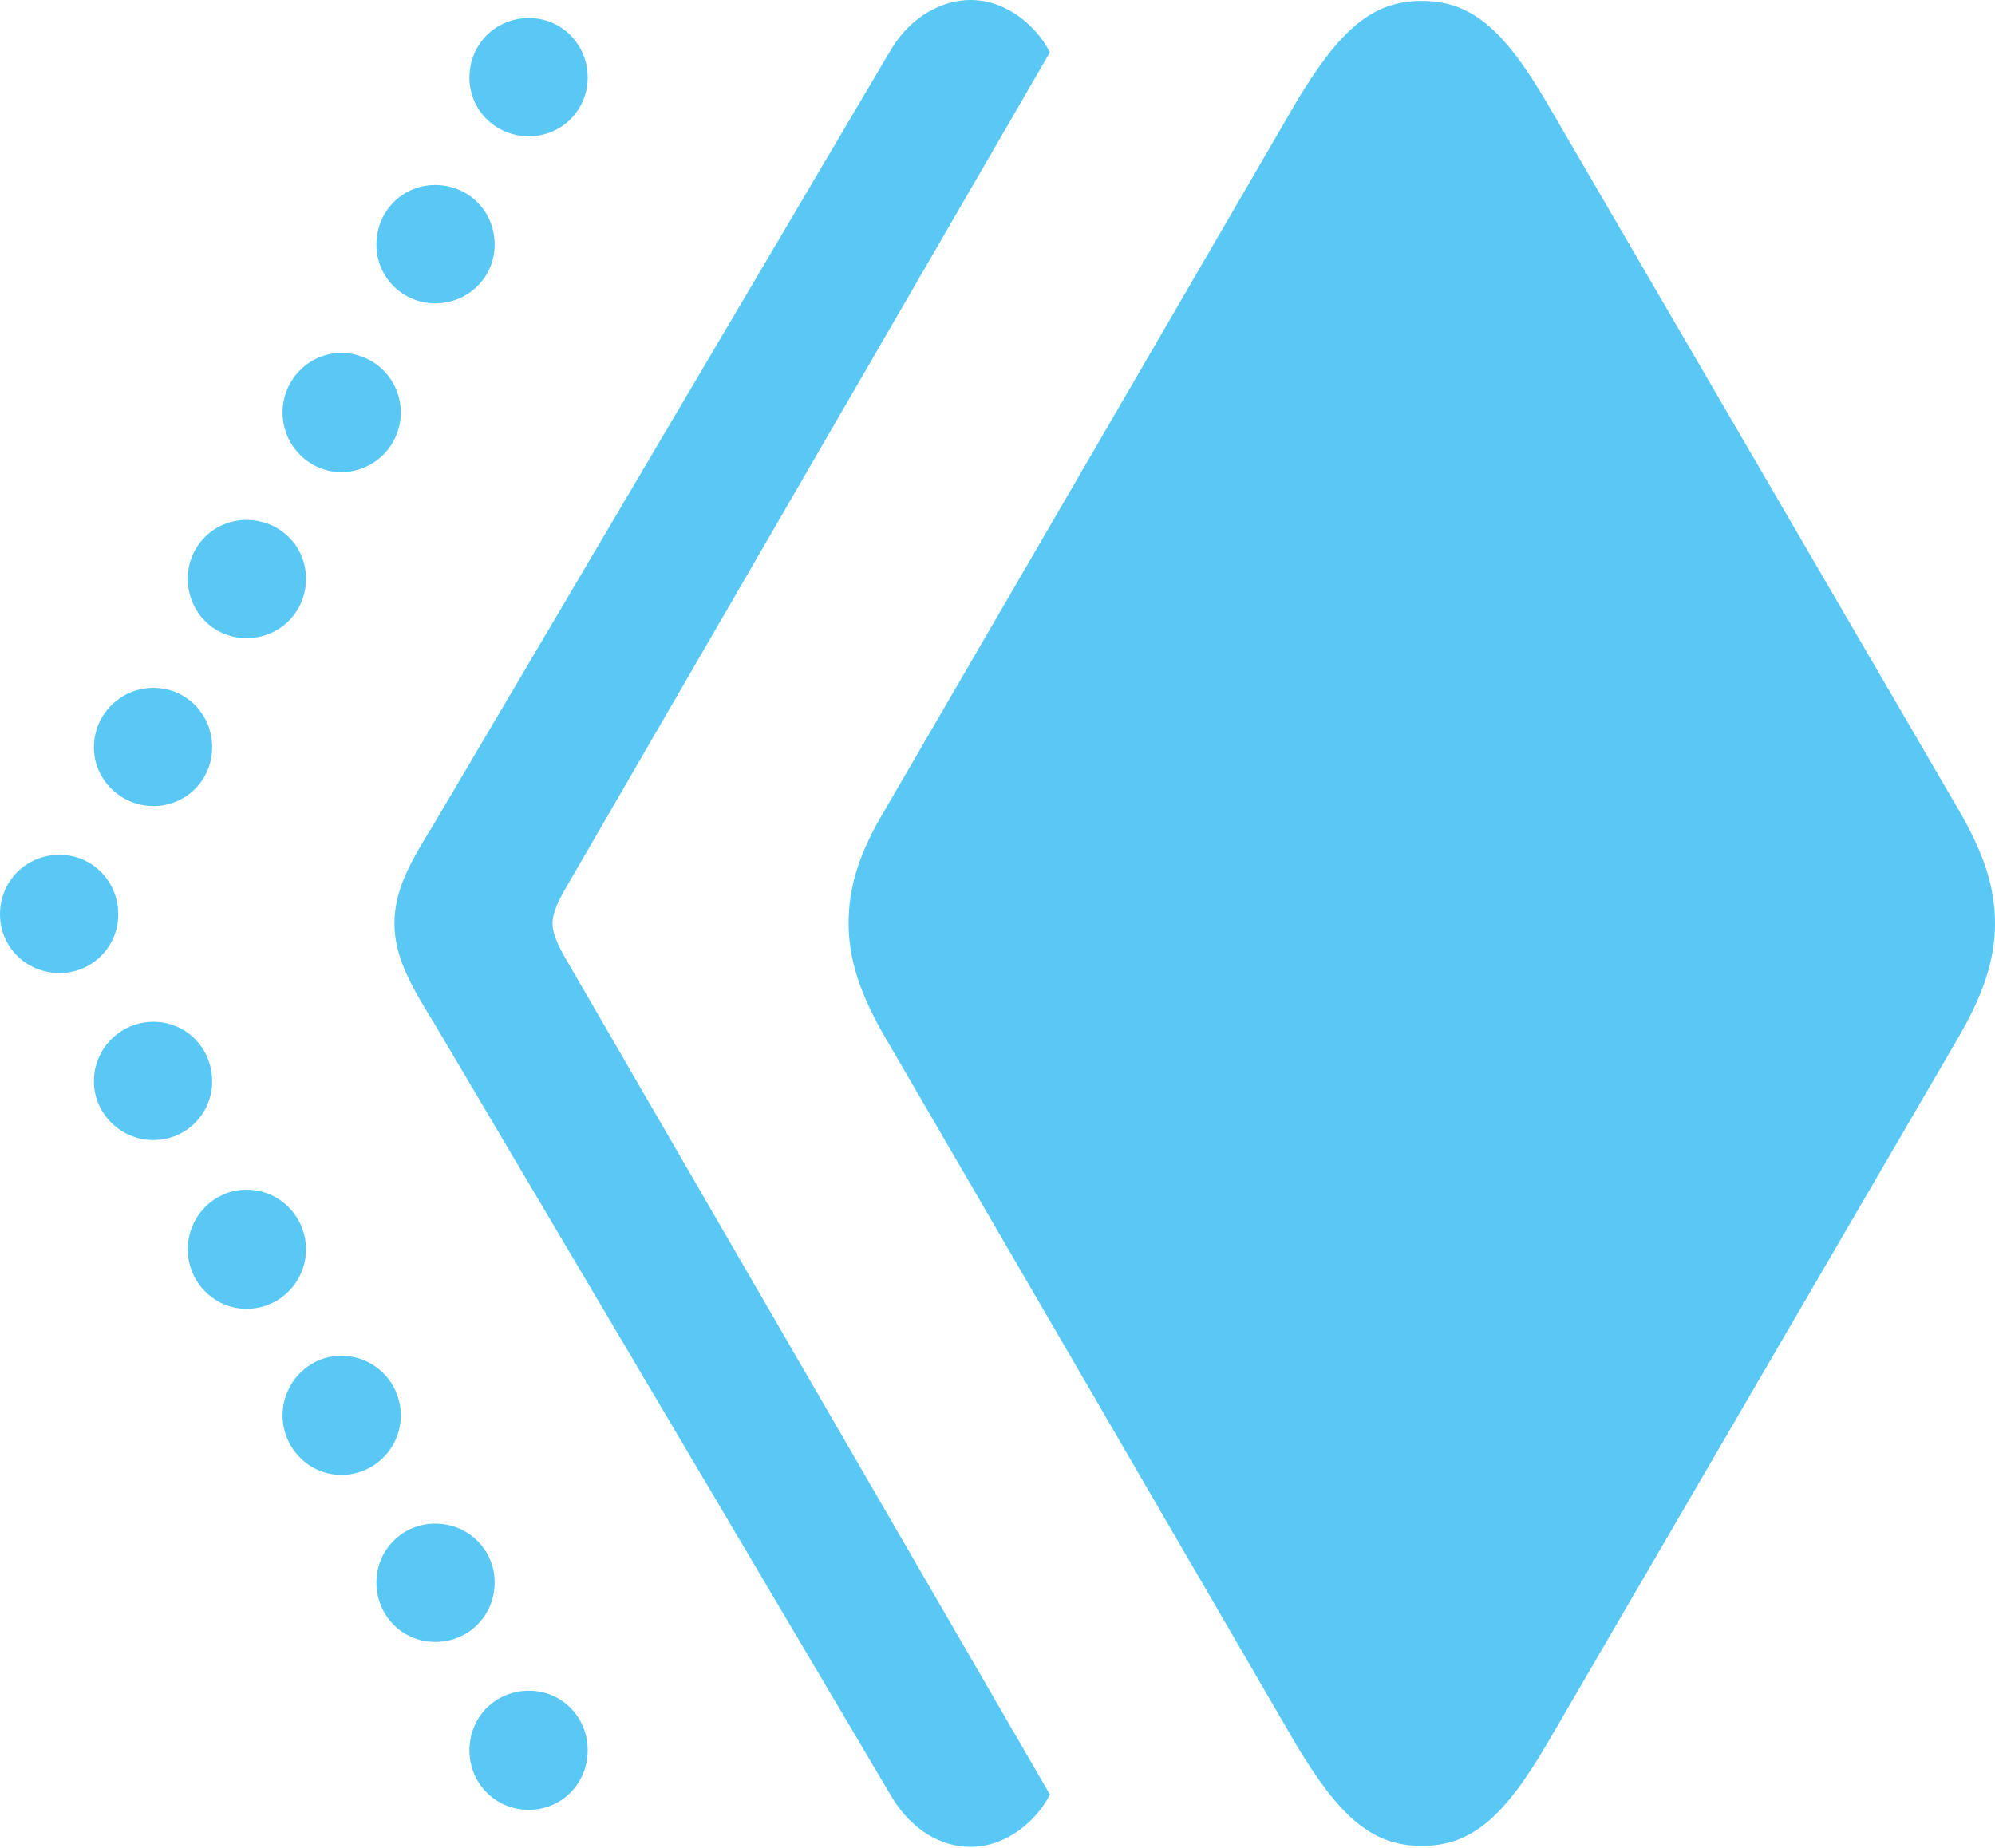 <?xml version="1.0" encoding="UTF-8"?>
<!--Generator: Apple Native CoreSVG 175.5-->
<!DOCTYPE svg
PUBLIC "-//W3C//DTD SVG 1.1//EN"
       "http://www.w3.org/Graphics/SVG/1.1/DTD/svg11.dtd">
<svg version="1.1" xmlns="http://www.w3.org/2000/svg" xmlns:xlink="http://www.w3.org/1999/xlink" width="26.977" height="24.988">
 <g>
  <rect height="24.988" opacity="0" width="26.977" x="0" y="0"/>
  <path d="M19.226 24.963C19.898 24.963 20.337 24.573 20.911 23.596L26.477 14.038C26.819 13.452 26.977 12.976 26.977 12.488C26.977 11.987 26.819 11.523 26.477 10.938L20.911 1.379C20.337 0.403 19.898 0.012 19.226 0.012C18.555 0.012 18.115 0.403 17.529 1.379L11.975 10.938C11.621 11.523 11.475 11.987 11.475 12.488C11.475 12.976 11.633 13.452 11.975 14.038L17.529 23.596C18.115 24.573 18.555 24.963 19.226 24.963ZM13.123 24.976C13.623 24.976 14.026 24.609 14.197 24.268L7.642 12.952C7.544 12.781 7.471 12.622 7.471 12.488C7.471 12.354 7.544 12.195 7.642 12.024L14.197 0.708C14.026 0.366 13.623 0 13.123 0C12.744 0 12.317 0.22 12.048 0.671L5.859 11.157C5.542 11.67 5.334 12.036 5.334 12.488C5.334 12.927 5.542 13.306 5.859 13.818L12.06 24.304C12.341 24.768 12.744 24.976 13.123 24.976ZM7.153 24.475C7.593 24.475 7.947 24.121 7.947 23.669C7.947 23.218 7.593 22.864 7.153 22.864C6.702 22.864 6.348 23.218 6.348 23.669C6.348 24.121 6.702 24.475 7.153 24.475ZM5.884 22.205C6.335 22.205 6.689 21.851 6.689 21.399C6.689 20.959 6.335 20.605 5.884 20.605C5.444 20.605 5.09 20.959 5.09 21.399C5.09 21.851 5.444 22.205 5.884 22.205ZM4.614 19.946C5.066 19.946 5.42 19.58 5.42 19.141C5.42 18.701 5.066 18.335 4.614 18.335C4.175 18.335 3.821 18.701 3.821 19.141C3.821 19.58 4.175 19.946 4.614 19.946ZM3.333 17.7C3.784 17.7 4.138 17.334 4.138 16.895C4.138 16.455 3.784 16.089 3.333 16.089C2.893 16.089 2.539 16.455 2.539 16.895C2.539 17.334 2.893 17.7 3.333 17.7ZM2.075 15.418C2.515 15.418 2.869 15.063 2.869 14.624C2.869 14.172 2.515 13.818 2.075 13.818C1.636 13.818 1.27 14.172 1.27 14.624C1.27 15.063 1.636 15.418 2.075 15.418ZM0.806 13.159C1.245 13.159 1.599 12.805 1.599 12.366C1.599 11.914 1.245 11.56 0.806 11.56C0.354 11.56 0 11.914 0 12.366C0 12.805 0.354 13.159 0.806 13.159ZM2.075 10.901C2.515 10.901 2.869 10.547 2.869 10.107C2.869 9.656 2.515 9.302 2.075 9.302C1.636 9.302 1.27 9.656 1.27 10.107C1.27 10.547 1.636 10.901 2.075 10.901ZM3.333 8.63C3.784 8.63 4.138 8.276 4.138 7.825C4.138 7.385 3.784 7.031 3.333 7.031C2.893 7.031 2.539 7.385 2.539 7.825C2.539 8.276 2.893 8.63 3.333 8.63ZM4.614 6.384C5.066 6.384 5.42 6.018 5.42 5.579C5.42 5.139 5.066 4.773 4.614 4.773C4.175 4.773 3.821 5.139 3.821 5.579C3.821 6.018 4.175 6.384 4.614 6.384ZM5.884 4.102C6.335 4.102 6.689 3.748 6.689 3.308C6.689 2.856 6.335 2.502 5.884 2.502C5.444 2.502 5.09 2.856 5.09 3.308C5.09 3.748 5.444 4.102 5.884 4.102ZM7.153 1.843C7.593 1.843 7.947 1.489 7.947 1.05C7.947 0.598 7.593 0.244 7.153 0.244C6.702 0.244 6.348 0.598 6.348 1.05C6.348 1.489 6.702 1.843 7.153 1.843Z" fill="#5ac8f5"/>
 </g>
</svg>

